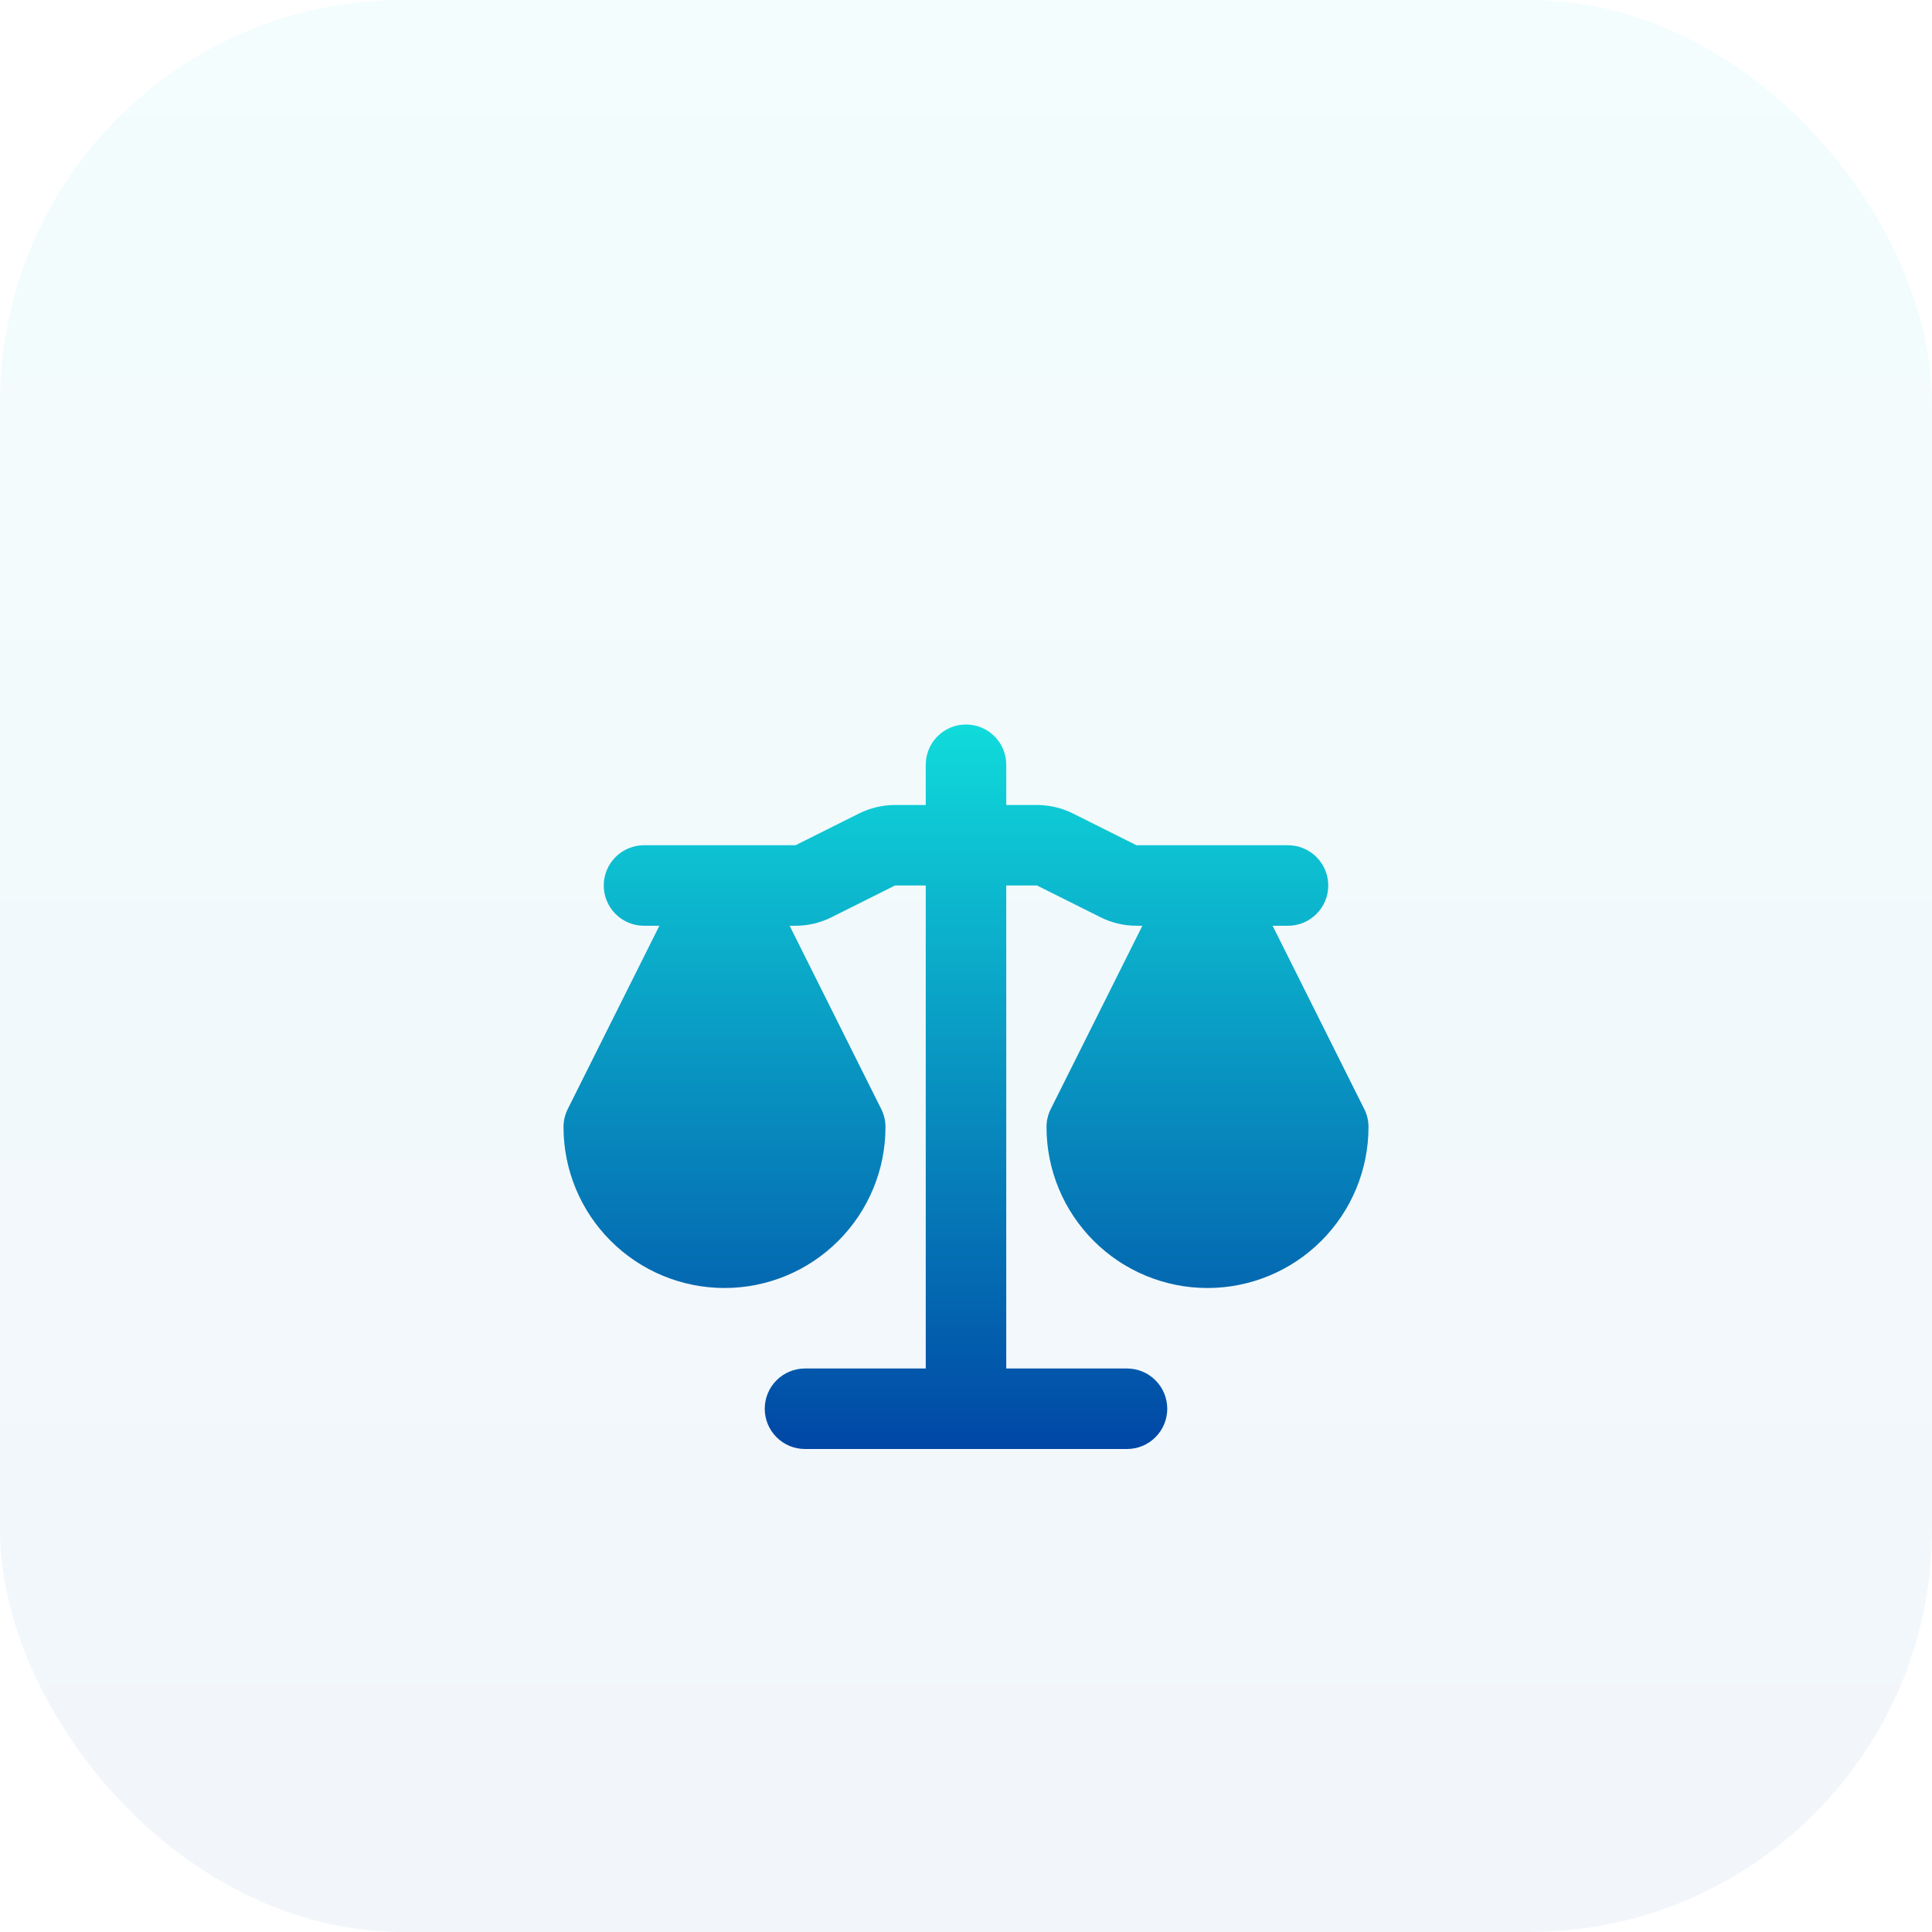<svg width="48" height="48" viewBox="0 0 48 48" fill="none" xmlns="http://www.w3.org/2000/svg">
<rect width="48" height="48" rx="10" fill="url(#paint0_linear_398_784)" fill-opacity="0.05"/>
<g filter="url(#filter0_di_398_784)">
<path fill-rule="evenodd" clip-rule="evenodd" d="M24 15C24.265 15 24.52 15.105 24.707 15.293C24.895 15.48 25 15.735 25 16V17H25.764C26.074 17 26.38 17.072 26.658 17.211L28.236 18H32C32.265 18 32.52 18.105 32.707 18.293C32.895 18.48 33 18.735 33 19C33 19.265 32.895 19.52 32.707 19.707C32.52 19.895 32.265 20 32 20H31.618L33.894 24.553C33.964 24.692 34 24.845 34 25C34 26.061 33.579 27.078 32.828 27.828C32.078 28.579 31.061 29 30 29C28.939 29 27.922 28.579 27.172 27.828C26.421 27.078 26 26.061 26 25C26 24.845 26.036 24.692 26.106 24.553L28.382 20H28.236C27.926 20 27.62 19.928 27.342 19.789L25.764 19H25V31H28C28.265 31 28.52 31.105 28.707 31.293C28.895 31.48 29 31.735 29 32C29 32.265 28.895 32.52 28.707 32.707C28.52 32.895 28.265 33 28 33H20C19.735 33 19.48 32.895 19.293 32.707C19.105 32.52 19 32.265 19 32C19 31.735 19.105 31.48 19.293 31.293C19.48 31.105 19.735 31 20 31H23V19H22.236L20.658 19.789C20.38 19.928 20.074 20 19.764 20H19.618L21.894 24.553C21.963 24.692 22 24.845 22 25C22 26.061 21.579 27.078 20.828 27.828C20.078 28.579 19.061 29 18 29C16.939 29 15.922 28.579 15.172 27.828C14.421 27.078 14 26.061 14 25C14 24.845 14.037 24.692 14.106 24.553L16.382 20H16C15.735 20 15.48 19.895 15.293 19.707C15.105 19.52 15 19.265 15 19C15 18.735 15.105 18.48 15.293 18.293C15.48 18.105 15.735 18 16 18H19.764L21.342 17.211C21.62 17.072 21.926 17 22.236 17H23V16C23 15.735 23.105 15.48 23.293 15.293C23.48 15.105 23.735 15 24 15Z" fill="url(#paint1_linear_398_784)"/>
</g>
<defs>
<filter id="filter0_di_398_784" x="5" y="9" width="38" height="36" filterUnits="userSpaceOnUse" color-interpolation-filters="sRGB">
<feFlood flood-opacity="0" result="BackgroundImageFix"/>
<feColorMatrix in="SourceAlpha" type="matrix" values="0 0 0 0 0 0 0 0 0 0 0 0 0 0 0 0 0 0 127 0" result="hardAlpha"/>
<feOffset dy="3"/>
<feGaussianBlur stdDeviation="4.5"/>
<feComposite in2="hardAlpha" operator="out"/>
<feColorMatrix type="matrix" values="0 0 0 0 1 0 0 0 0 1 0 0 0 0 1 0 0 0 0.2 0"/>
<feBlend mode="normal" in2="BackgroundImageFix" result="effect1_dropShadow_398_784"/>
<feBlend mode="normal" in="SourceGraphic" in2="effect1_dropShadow_398_784" result="shape"/>
<feColorMatrix in="SourceAlpha" type="matrix" values="0 0 0 0 0 0 0 0 0 0 0 0 0 0 0 0 0 0 127 0" result="hardAlpha"/>
<feOffset/>
<feGaussianBlur stdDeviation="1.244"/>
<feComposite in2="hardAlpha" operator="arithmetic" k2="-1" k3="1"/>
<feColorMatrix type="matrix" values="0 0 0 0 1 0 0 0 0 1 0 0 0 0 1 0 0 0 1 0"/>
<feBlend mode="normal" in2="shape" result="effect2_innerShadow_398_784"/>
</filter>
<linearGradient id="paint0_linear_398_784" x1="24" y1="0" x2="24" y2="48" gradientUnits="userSpaceOnUse">
<stop stop-color="#10DBDB"/>
<stop offset="1" stop-color="#0047A5"/>
</linearGradient>
<linearGradient id="paint1_linear_398_784" x1="24" y1="15" x2="24" y2="33" gradientUnits="userSpaceOnUse">
<stop stop-color="#10DBDB"/>
<stop offset="1" stop-color="#0047A5"/>
</linearGradient>
</defs>
</svg>
